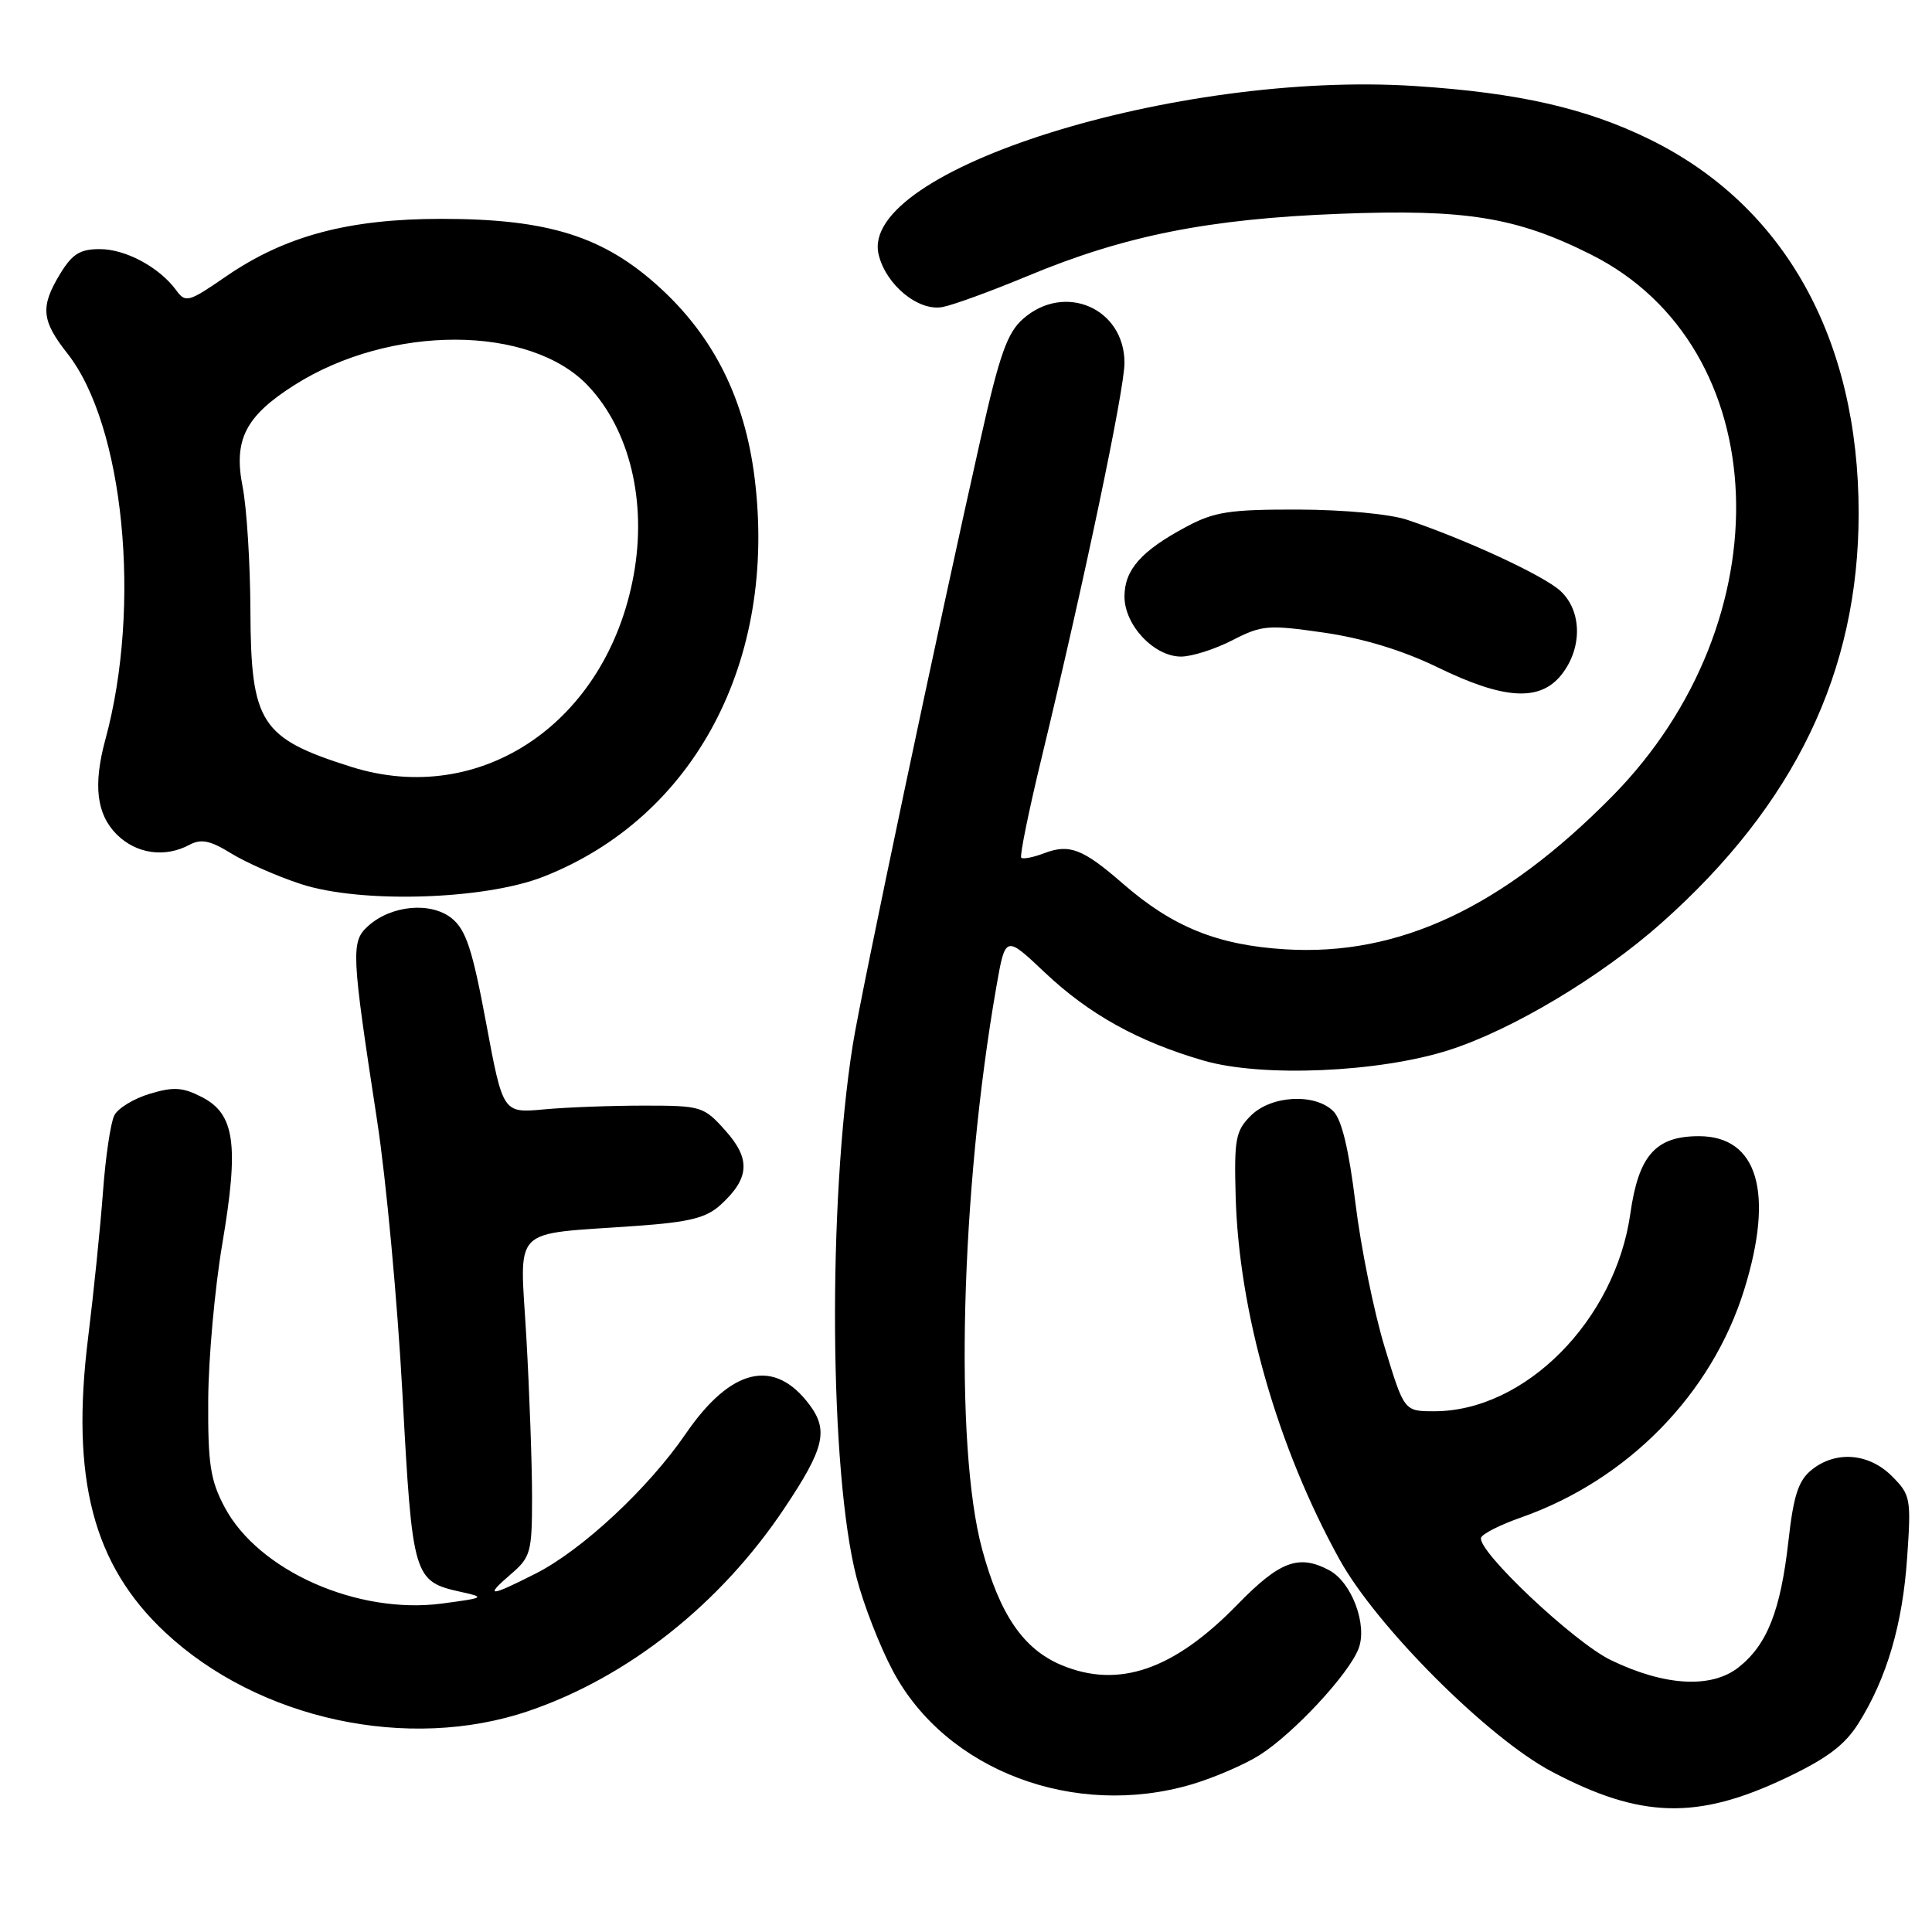 <?xml version="1.0" encoding="UTF-8" standalone="no"?>
<!DOCTYPE svg PUBLIC "-//W3C//DTD SVG 1.1//EN" "http://www.w3.org/Graphics/SVG/1.1/DTD/svg11.dtd" >
<svg xmlns="http://www.w3.org/2000/svg" xmlns:xlink="http://www.w3.org/1999/xlink" version="1.1" viewBox="0 0 256 256">
 <g >
 <path fill="currentColor"
d=" M 236.62 235.60 C 242.10 233.00 244.46 231.22 246.27 228.33 C 250.02 222.35 252.11 215.22 252.71 206.34 C 253.25 198.54 253.16 198.07 250.68 195.59 C 247.62 192.53 243.22 192.19 240.03 194.78 C 238.30 196.18 237.65 198.17 236.98 204.16 C 235.94 213.42 234.16 217.94 230.37 220.93 C 226.77 223.77 220.57 223.42 213.44 219.97 C 208.54 217.60 195.68 205.46 196.25 203.75 C 196.42 203.24 198.81 202.03 201.56 201.07 C 215.69 196.09 226.80 184.75 231.11 170.91 C 235.12 158.02 232.91 150.55 225.11 150.55 C 219.38 150.55 217.12 153.10 216.03 160.80 C 214.03 174.95 202.08 187.00 190.04 187.00 C 186.06 187.00 186.06 187.00 183.48 178.52 C 182.06 173.86 180.32 165.29 179.61 159.47 C 178.74 152.35 177.79 148.36 176.68 147.25 C 174.25 144.82 168.42 145.14 165.73 147.84 C 163.73 149.84 163.52 150.95 163.73 158.49 C 164.15 173.86 169.27 191.76 177.49 206.63 C 182.43 215.56 197.17 230.29 205.62 234.75 C 217.40 240.97 224.89 241.17 236.62 235.60 Z  M 157.97 236.42 C 160.91 235.54 164.93 233.81 166.90 232.56 C 171.40 229.71 178.74 221.82 180.02 218.44 C 181.22 215.30 179.11 209.67 176.15 208.08 C 172.10 205.91 169.58 206.85 163.97 212.61 C 155.53 221.28 148.23 223.79 140.67 220.64 C 135.60 218.52 132.48 213.96 130.13 205.26 C 126.42 191.52 127.28 157.89 132.03 130.71 C 133.22 123.92 133.22 123.92 138.44 128.86 C 144.32 134.41 150.80 138.01 159.47 140.53 C 167.19 142.78 182.74 142.11 192.00 139.14 C 200.38 136.46 212.19 129.39 220.19 122.27 C 237.82 106.58 246.28 89.00 246.28 68.00 C 246.28 44.85 236.45 27.25 218.64 18.49 C 210.21 14.34 201.21 12.29 187.50 11.40 C 155.85 9.35 113.79 22.55 116.42 33.71 C 117.37 37.74 121.70 41.30 124.91 40.68 C 126.33 40.41 131.41 38.55 136.19 36.56 C 149.01 31.22 160.12 29.00 177.50 28.33 C 194.20 27.68 200.96 28.77 210.84 33.74 C 235.25 46.00 236.64 82.19 213.60 105.54 C 199.05 120.29 185.34 126.71 170.31 125.79 C 161.34 125.24 155.38 122.83 148.78 117.08 C 143.49 112.47 141.70 111.78 138.35 113.06 C 136.91 113.61 135.54 113.87 135.32 113.65 C 135.10 113.43 136.31 107.45 138.03 100.37 C 143.65 77.08 149.00 51.62 149.00 48.09 C 149.00 40.84 141.07 37.40 135.56 42.25 C 133.47 44.09 132.45 46.96 129.97 58.00 C 124.26 83.35 114.11 131.49 113.00 138.43 C 109.66 159.47 109.91 195.11 113.49 209.01 C 114.41 212.58 116.58 218.16 118.31 221.40 C 125.32 234.60 142.36 241.05 157.97 236.42 Z  M 70.06 226.71 C 83.25 222.21 95.48 212.52 103.95 199.83 C 109.22 191.95 109.80 189.55 107.28 186.16 C 102.61 179.89 96.86 181.23 90.85 190.00 C 85.92 197.20 77.11 205.41 70.97 208.51 C 64.83 211.63 64.14 211.64 67.69 208.59 C 70.32 206.33 70.50 205.69 70.50 198.34 C 70.50 194.03 70.16 184.56 69.75 177.30 C 68.89 162.15 67.41 163.66 84.30 162.44 C 91.36 161.94 93.58 161.38 95.47 159.66 C 99.33 156.14 99.50 153.59 96.13 149.82 C 93.25 146.60 92.94 146.50 85.33 146.50 C 81.03 146.50 75.06 146.72 72.07 147.00 C 66.64 147.50 66.64 147.50 64.41 135.53 C 62.60 125.81 61.75 123.22 59.87 121.69 C 57.10 119.45 51.83 119.94 48.77 122.71 C 46.48 124.78 46.55 126.21 49.97 148.50 C 51.16 156.20 52.67 172.50 53.33 184.73 C 54.65 209.14 54.77 209.54 61.14 210.95 C 64.33 211.65 64.20 211.73 58.63 212.47 C 47.41 213.98 34.24 208.15 29.76 199.70 C 27.87 196.14 27.54 193.98 27.59 185.50 C 27.62 180.00 28.46 170.71 29.45 164.85 C 31.68 151.70 31.13 147.64 26.79 145.39 C 24.22 144.06 23.01 143.98 19.85 144.93 C 17.75 145.56 15.63 146.84 15.15 147.79 C 14.66 148.73 13.98 153.32 13.64 158.00 C 13.29 162.68 12.41 171.32 11.68 177.21 C 9.35 195.94 12.33 207.36 21.88 216.29 C 34.25 227.86 54.10 232.15 70.06 226.71 Z  M 72.00 116.17 C 92.05 108.30 103.03 87.54 99.98 63.25 C 98.67 52.84 94.58 44.64 87.42 38.10 C 79.99 31.31 72.65 29.00 58.50 29.00 C 46.17 29.00 37.77 31.25 29.93 36.64 C 24.98 40.05 24.59 40.16 23.35 38.46 C 21.12 35.42 16.66 33.01 13.24 33.01 C 10.62 33.00 9.58 33.65 7.99 36.25 C 5.32 40.63 5.48 42.46 8.91 46.81 C 16.43 56.33 18.79 80.28 13.96 98.00 C 12.33 104.01 12.79 107.88 15.45 110.55 C 18.05 113.15 21.84 113.69 25.11 111.94 C 26.65 111.12 27.85 111.36 30.63 113.08 C 32.58 114.28 36.72 116.11 39.84 117.13 C 47.74 119.74 64.18 119.24 72.00 116.17 Z  M 206.93 89.37 C 209.70 85.84 209.62 80.92 206.75 78.29 C 204.54 76.26 194.34 71.53 186.50 68.89 C 184.19 68.11 178.08 67.54 172.00 67.52 C 162.94 67.50 160.91 67.81 157.21 69.79 C 151.22 72.99 149.00 75.49 149.00 79.05 C 149.00 82.84 152.92 87.00 156.49 87.00 C 157.92 87.00 160.97 86.03 163.29 84.84 C 167.22 82.82 168.02 82.76 175.46 83.83 C 180.66 84.59 185.87 86.18 190.46 88.41 C 199.32 92.73 204.07 93.00 206.93 89.37 Z  M 46.50 101.60 C 34.52 97.81 33.25 95.84 33.18 80.96 C 33.16 74.66 32.69 67.26 32.15 64.51 C 30.92 58.28 32.51 55.15 39.00 51.03 C 51.71 42.96 70.28 43.01 77.94 51.14 C 83.44 56.97 85.73 66.46 83.97 76.17 C 80.42 95.72 63.73 107.05 46.50 101.60 Z "/>
</g>
</svg>